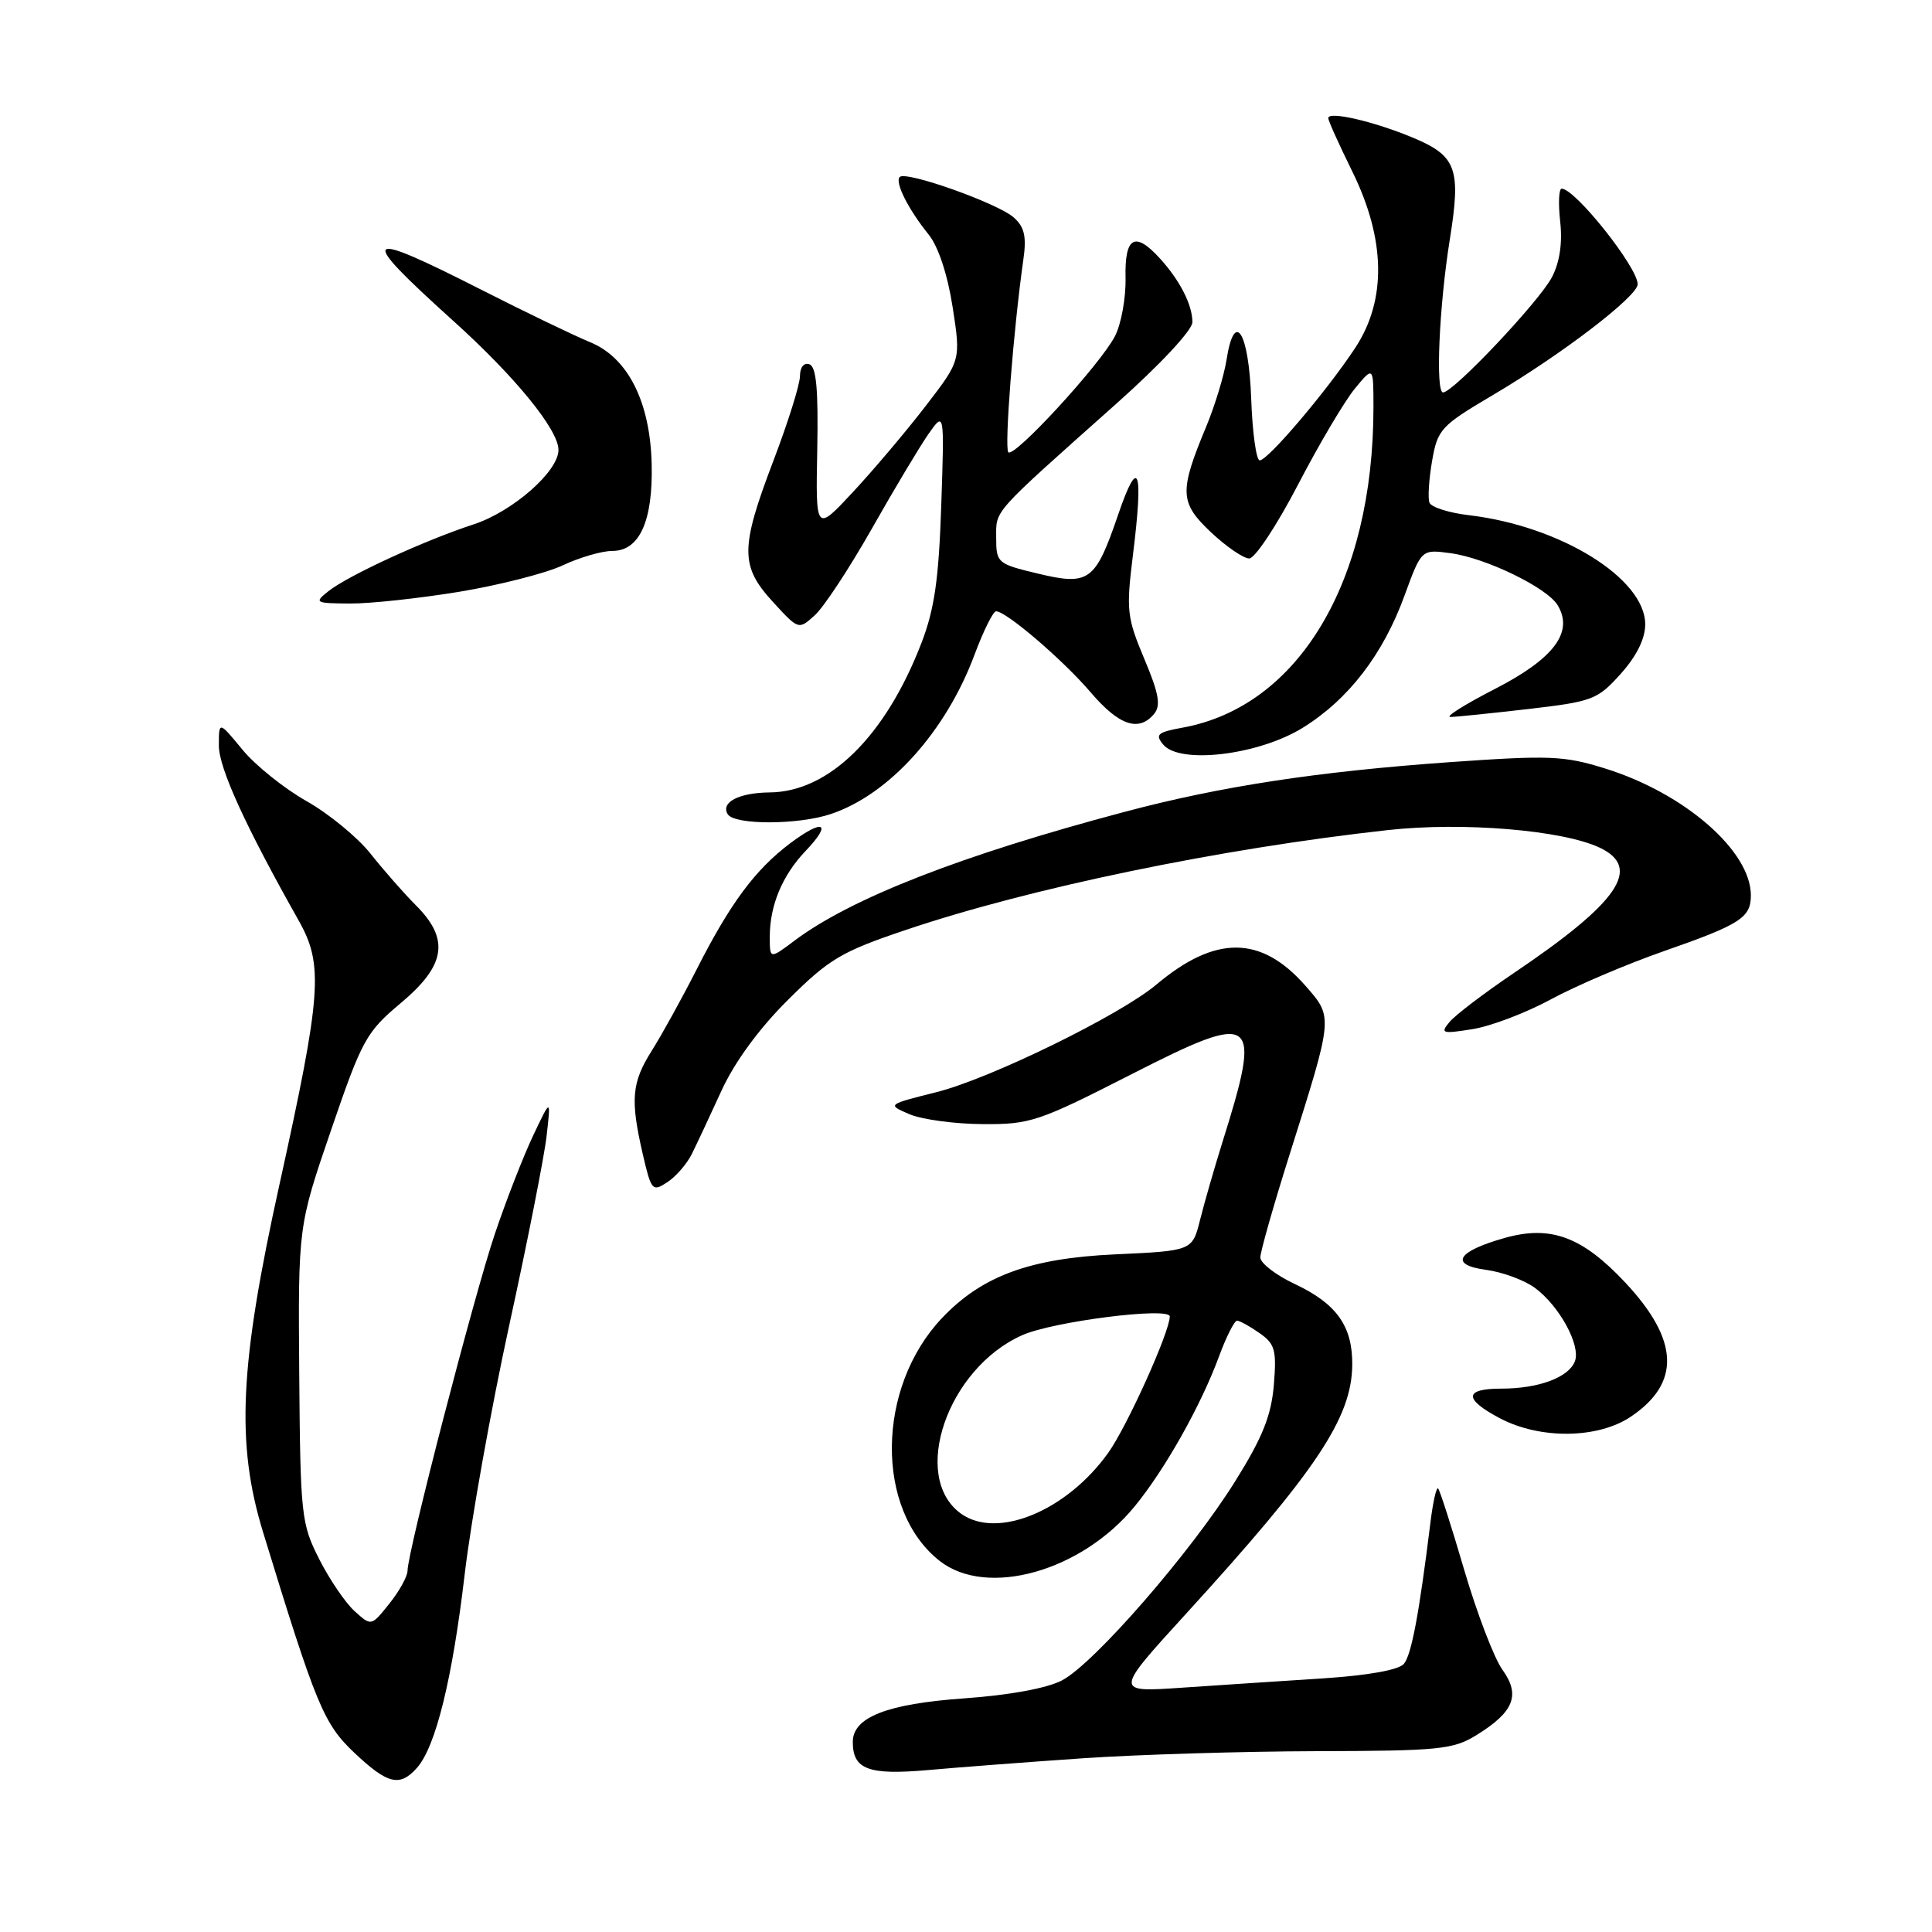 <?xml version="1.0" encoding="UTF-8" standalone="no"?>
<!DOCTYPE svg PUBLIC "-//W3C//DTD SVG 1.1//EN" "http://www.w3.org/Graphics/SVG/1.1/DTD/svg11.dtd" >
<svg xmlns="http://www.w3.org/2000/svg" xmlns:xlink="http://www.w3.org/1999/xlink" version="1.1" viewBox="0 0 256 256">
 <g >
 <path fill="currentColor"
d=" M 55.25 234.25 C 57.73 231.46 59.94 222.49 61.57 208.63 C 62.40 201.55 65.06 186.70 67.47 175.63 C 69.89 164.56 72.12 153.25 72.43 150.50 C 73.00 145.50 73.00 145.50 70.63 150.50 C 69.33 153.25 67.05 159.10 65.57 163.50 C 62.83 171.60 54.00 205.65 54.00 208.14 C 53.99 208.89 52.91 210.85 51.59 212.49 C 49.20 215.49 49.20 215.49 46.99 213.49 C 45.78 212.40 43.66 209.29 42.30 206.60 C 39.92 201.91 39.80 200.83 39.65 182.10 C 39.50 162.50 39.50 162.50 43.87 149.74 C 47.98 137.73 48.53 136.75 53.12 132.90 C 59.07 127.92 59.61 124.45 55.11 119.96 C 53.52 118.37 50.82 115.29 49.10 113.12 C 47.38 110.95 43.56 107.81 40.61 106.15 C 37.66 104.48 33.84 101.42 32.12 99.33 C 29.00 95.54 29.00 95.54 29.00 98.79 C 29.00 101.76 32.51 109.45 39.59 122.00 C 42.89 127.86 42.61 131.68 37.02 157.00 C 31.74 180.89 31.25 191.24 34.85 203.00 C 41.90 226.02 42.89 228.41 46.95 232.25 C 51.38 236.43 52.97 236.81 55.25 234.25 Z  M 143.50 232.98 C 150.65 232.49 164.55 232.07 174.38 232.04 C 190.73 232.00 192.55 231.82 195.64 229.91 C 200.61 226.84 201.50 224.61 199.08 221.25 C 197.99 219.74 195.72 213.81 194.03 208.07 C 192.35 202.33 190.78 197.45 190.56 197.23 C 190.33 197.00 189.88 199.00 189.55 201.66 C 188.05 213.82 187.03 219.25 186.03 220.46 C 185.35 221.28 181.31 222.00 175.22 222.40 C 169.88 222.74 161.49 223.30 156.58 223.63 C 147.66 224.24 147.66 224.24 157.12 213.87 C 174.36 194.98 179.09 187.92 179.18 180.92 C 179.25 175.76 177.13 172.75 171.57 170.14 C 169.06 168.96 167.00 167.37 167.00 166.62 C 167.00 165.87 168.76 159.68 170.91 152.88 C 176.69 134.58 176.67 134.83 172.97 130.61 C 167.10 123.93 161.05 123.88 153.23 130.46 C 148.40 134.52 131.25 142.91 124.11 144.71 C 117.53 146.36 117.53 146.36 120.51 147.64 C 122.16 148.34 126.51 148.93 130.19 148.95 C 136.52 149.00 137.61 148.63 150.01 142.30 C 166.50 133.90 167.28 134.49 161.93 151.50 C 160.90 154.80 159.59 159.35 159.02 161.62 C 157.99 165.74 157.99 165.74 147.75 166.21 C 136.45 166.73 130.10 169.07 124.81 174.66 C 116.09 183.87 115.94 200.09 124.51 206.83 C 130.76 211.74 143.30 208.23 150.37 199.58 C 154.38 194.68 159.12 186.25 161.52 179.75 C 162.48 177.14 163.56 175.00 163.91 175.00 C 164.27 175.00 165.61 175.74 166.89 176.64 C 168.95 178.08 169.17 178.89 168.79 183.52 C 168.45 187.57 167.30 190.46 163.69 196.24 C 157.83 205.65 144.97 220.44 140.72 222.66 C 138.75 223.70 133.74 224.62 127.78 225.04 C 117.52 225.77 113.00 227.54 113.00 230.82 C 113.00 234.47 115.08 235.24 123.00 234.54 C 127.12 234.17 136.35 233.47 143.50 232.98 Z  M 216.09 187.72 C 222.73 183.25 222.50 177.58 215.37 169.96 C 209.68 163.88 205.50 162.32 199.43 164.02 C 193.05 165.81 191.98 167.60 196.91 168.26 C 199.07 168.55 201.98 169.62 203.37 170.64 C 206.63 173.04 209.49 178.28 208.68 180.38 C 207.86 182.52 203.88 184.00 198.93 184.00 C 193.99 184.00 193.92 185.38 198.75 187.93 C 204.07 190.74 211.74 190.65 216.09 187.72 Z  M 91.68 152.89 C 92.33 151.58 94.10 147.80 95.61 144.50 C 97.35 140.71 100.59 136.28 104.43 132.47 C 109.87 127.06 111.48 126.10 120.00 123.23 C 136.49 117.66 161.63 112.45 183.90 109.99 C 193.83 108.89 207.07 109.99 211.99 112.33 C 217.61 115.01 214.49 119.56 200.58 128.94 C 196.66 131.59 192.82 134.51 192.07 135.42 C 190.81 136.93 191.08 137.01 195.10 136.37 C 197.52 135.99 202.20 134.21 205.50 132.42 C 208.80 130.63 215.53 127.76 220.45 126.04 C 230.62 122.49 232.00 121.60 232.00 118.63 C 231.99 112.74 223.20 105.10 212.69 101.83 C 207.25 100.13 205.33 100.06 192.09 100.99 C 174.53 102.24 161.74 104.19 149.00 107.58 C 127.35 113.33 112.74 119.03 105.25 124.66 C 102.00 127.10 102.00 127.10 102.00 124.12 C 102.00 119.97 103.66 115.99 106.74 112.76 C 110.33 109.00 109.13 108.42 104.69 111.75 C 100.06 115.24 96.75 119.70 92.31 128.45 C 90.37 132.27 87.70 137.10 86.39 139.18 C 83.69 143.45 83.50 145.67 85.17 152.93 C 86.29 157.77 86.45 157.95 88.42 156.65 C 89.57 155.90 91.03 154.21 91.68 152.89 Z  M 110.10 107.86 C 117.82 105.28 125.34 96.93 129.13 86.75 C 130.31 83.59 131.59 81.00 131.99 81.00 C 133.33 81.00 140.87 87.46 144.53 91.75 C 148.28 96.14 150.90 97.03 152.93 94.59 C 153.84 93.48 153.56 91.89 151.62 87.29 C 149.32 81.81 149.21 80.85 150.12 73.54 C 151.54 62.11 150.87 60.27 148.17 68.17 C 145.13 77.05 144.33 77.64 137.47 75.99 C 132.17 74.72 132.00 74.58 132.00 71.26 C 132.00 67.51 131.29 68.31 147.90 53.51 C 153.72 48.33 158.00 43.74 158.00 42.69 C 158.00 40.40 156.35 37.16 153.70 34.25 C 150.38 30.60 149.02 31.36 149.14 36.81 C 149.20 39.45 148.57 42.94 147.73 44.56 C 145.80 48.29 134.41 60.69 133.61 59.93 C 133.06 59.39 134.28 43.70 135.59 34.48 C 136.04 31.35 135.76 30.09 134.33 28.82 C 132.25 26.95 120.05 22.61 119.22 23.45 C 118.54 24.13 120.33 27.71 123.05 31.08 C 124.33 32.66 125.56 36.38 126.23 40.70 C 127.32 47.74 127.32 47.74 122.63 53.83 C 120.05 57.18 115.72 62.30 113.01 65.21 C 108.08 70.50 108.08 70.50 108.29 59.60 C 108.44 51.62 108.17 48.59 107.25 48.27 C 106.52 48.01 106.00 48.67 106.00 49.83 C 106.00 50.93 104.42 55.96 102.50 61.00 C 98.07 72.62 98.06 75.00 102.41 79.75 C 105.82 83.47 105.82 83.47 107.97 81.52 C 109.16 80.45 112.56 75.28 115.53 70.04 C 118.50 64.79 121.88 59.15 123.03 57.50 C 125.14 54.50 125.14 54.50 124.72 67.00 C 124.39 76.80 123.82 80.74 122.08 85.24 C 117.32 97.57 109.84 104.93 102.00 105.00 C 97.91 105.04 95.46 106.31 96.43 107.89 C 97.32 109.33 105.75 109.32 110.10 107.86 Z  M 172.61 96.44 C 178.67 92.69 183.27 86.72 186.12 78.88 C 188.35 72.78 188.35 72.78 192.20 73.30 C 196.89 73.93 205.01 77.87 206.40 80.20 C 208.54 83.75 205.92 87.25 198.16 91.25 C 194.14 93.31 191.45 95.00 192.18 95.00 C 192.91 95.00 197.55 94.52 202.50 93.95 C 211.02 92.96 211.67 92.72 214.75 89.29 C 216.86 86.94 218.00 84.63 218.00 82.73 C 218.00 76.66 206.79 69.71 194.67 68.27 C 192.00 67.96 189.64 67.21 189.41 66.60 C 189.18 66.00 189.34 63.51 189.76 61.07 C 190.49 56.88 190.92 56.42 197.81 52.35 C 206.98 46.93 217.00 39.26 217.00 37.66 C 217.00 35.42 208.72 25.00 206.93 25.00 C 206.55 25.00 206.47 26.95 206.73 29.33 C 207.05 32.17 206.68 34.72 205.65 36.71 C 203.99 39.91 192.58 52.00 191.21 52.00 C 190.19 52.00 190.69 40.55 192.11 31.71 C 193.61 22.35 193.00 20.67 187.26 18.26 C 182.11 16.10 176.00 14.68 176.00 15.65 C 176.00 15.98 177.43 19.16 179.18 22.71 C 183.61 31.71 183.75 39.74 179.59 46.07 C 175.86 51.75 168.01 61.00 166.92 61.00 C 166.46 61.00 165.95 57.32 165.79 52.83 C 165.47 43.93 163.57 40.94 162.52 47.69 C 162.19 49.78 160.98 53.75 159.84 56.50 C 156.23 65.16 156.30 66.60 160.45 70.52 C 162.48 72.43 164.77 74.00 165.53 74.00 C 166.29 74.00 169.19 69.61 171.98 64.25 C 174.76 58.89 178.16 53.15 179.52 51.50 C 181.99 48.50 181.99 48.50 181.99 54.00 C 181.98 77.06 172.09 93.62 156.68 96.42 C 153.37 97.02 153.03 97.33 154.13 98.66 C 156.33 101.31 166.77 100.05 172.61 96.44 Z  M 60.88 78.41 C 66.17 77.53 72.33 75.96 74.57 74.91 C 76.80 73.86 79.76 73.00 81.15 73.00 C 84.74 73.00 86.53 69.04 86.35 61.49 C 86.15 53.22 83.20 47.39 78.19 45.34 C 76.16 44.51 69.70 41.40 63.83 38.42 C 47.85 30.30 47.24 30.95 60.00 42.46 C 68.26 49.90 74.00 56.94 74.00 59.62 C 74.00 62.47 67.93 67.79 62.76 69.48 C 56.19 71.63 46.13 76.26 43.50 78.35 C 41.60 79.86 41.75 79.94 46.38 79.97 C 49.06 79.99 55.58 79.28 60.88 78.41 Z  M 127.33 200.56 C 120.59 195.70 125.54 181.30 135.47 176.91 C 139.58 175.09 155.00 173.14 155.00 174.44 C 155.00 176.47 149.34 189.02 146.85 192.50 C 141.35 200.21 132.12 204.02 127.33 200.56 Z "/>
</g>
</svg>